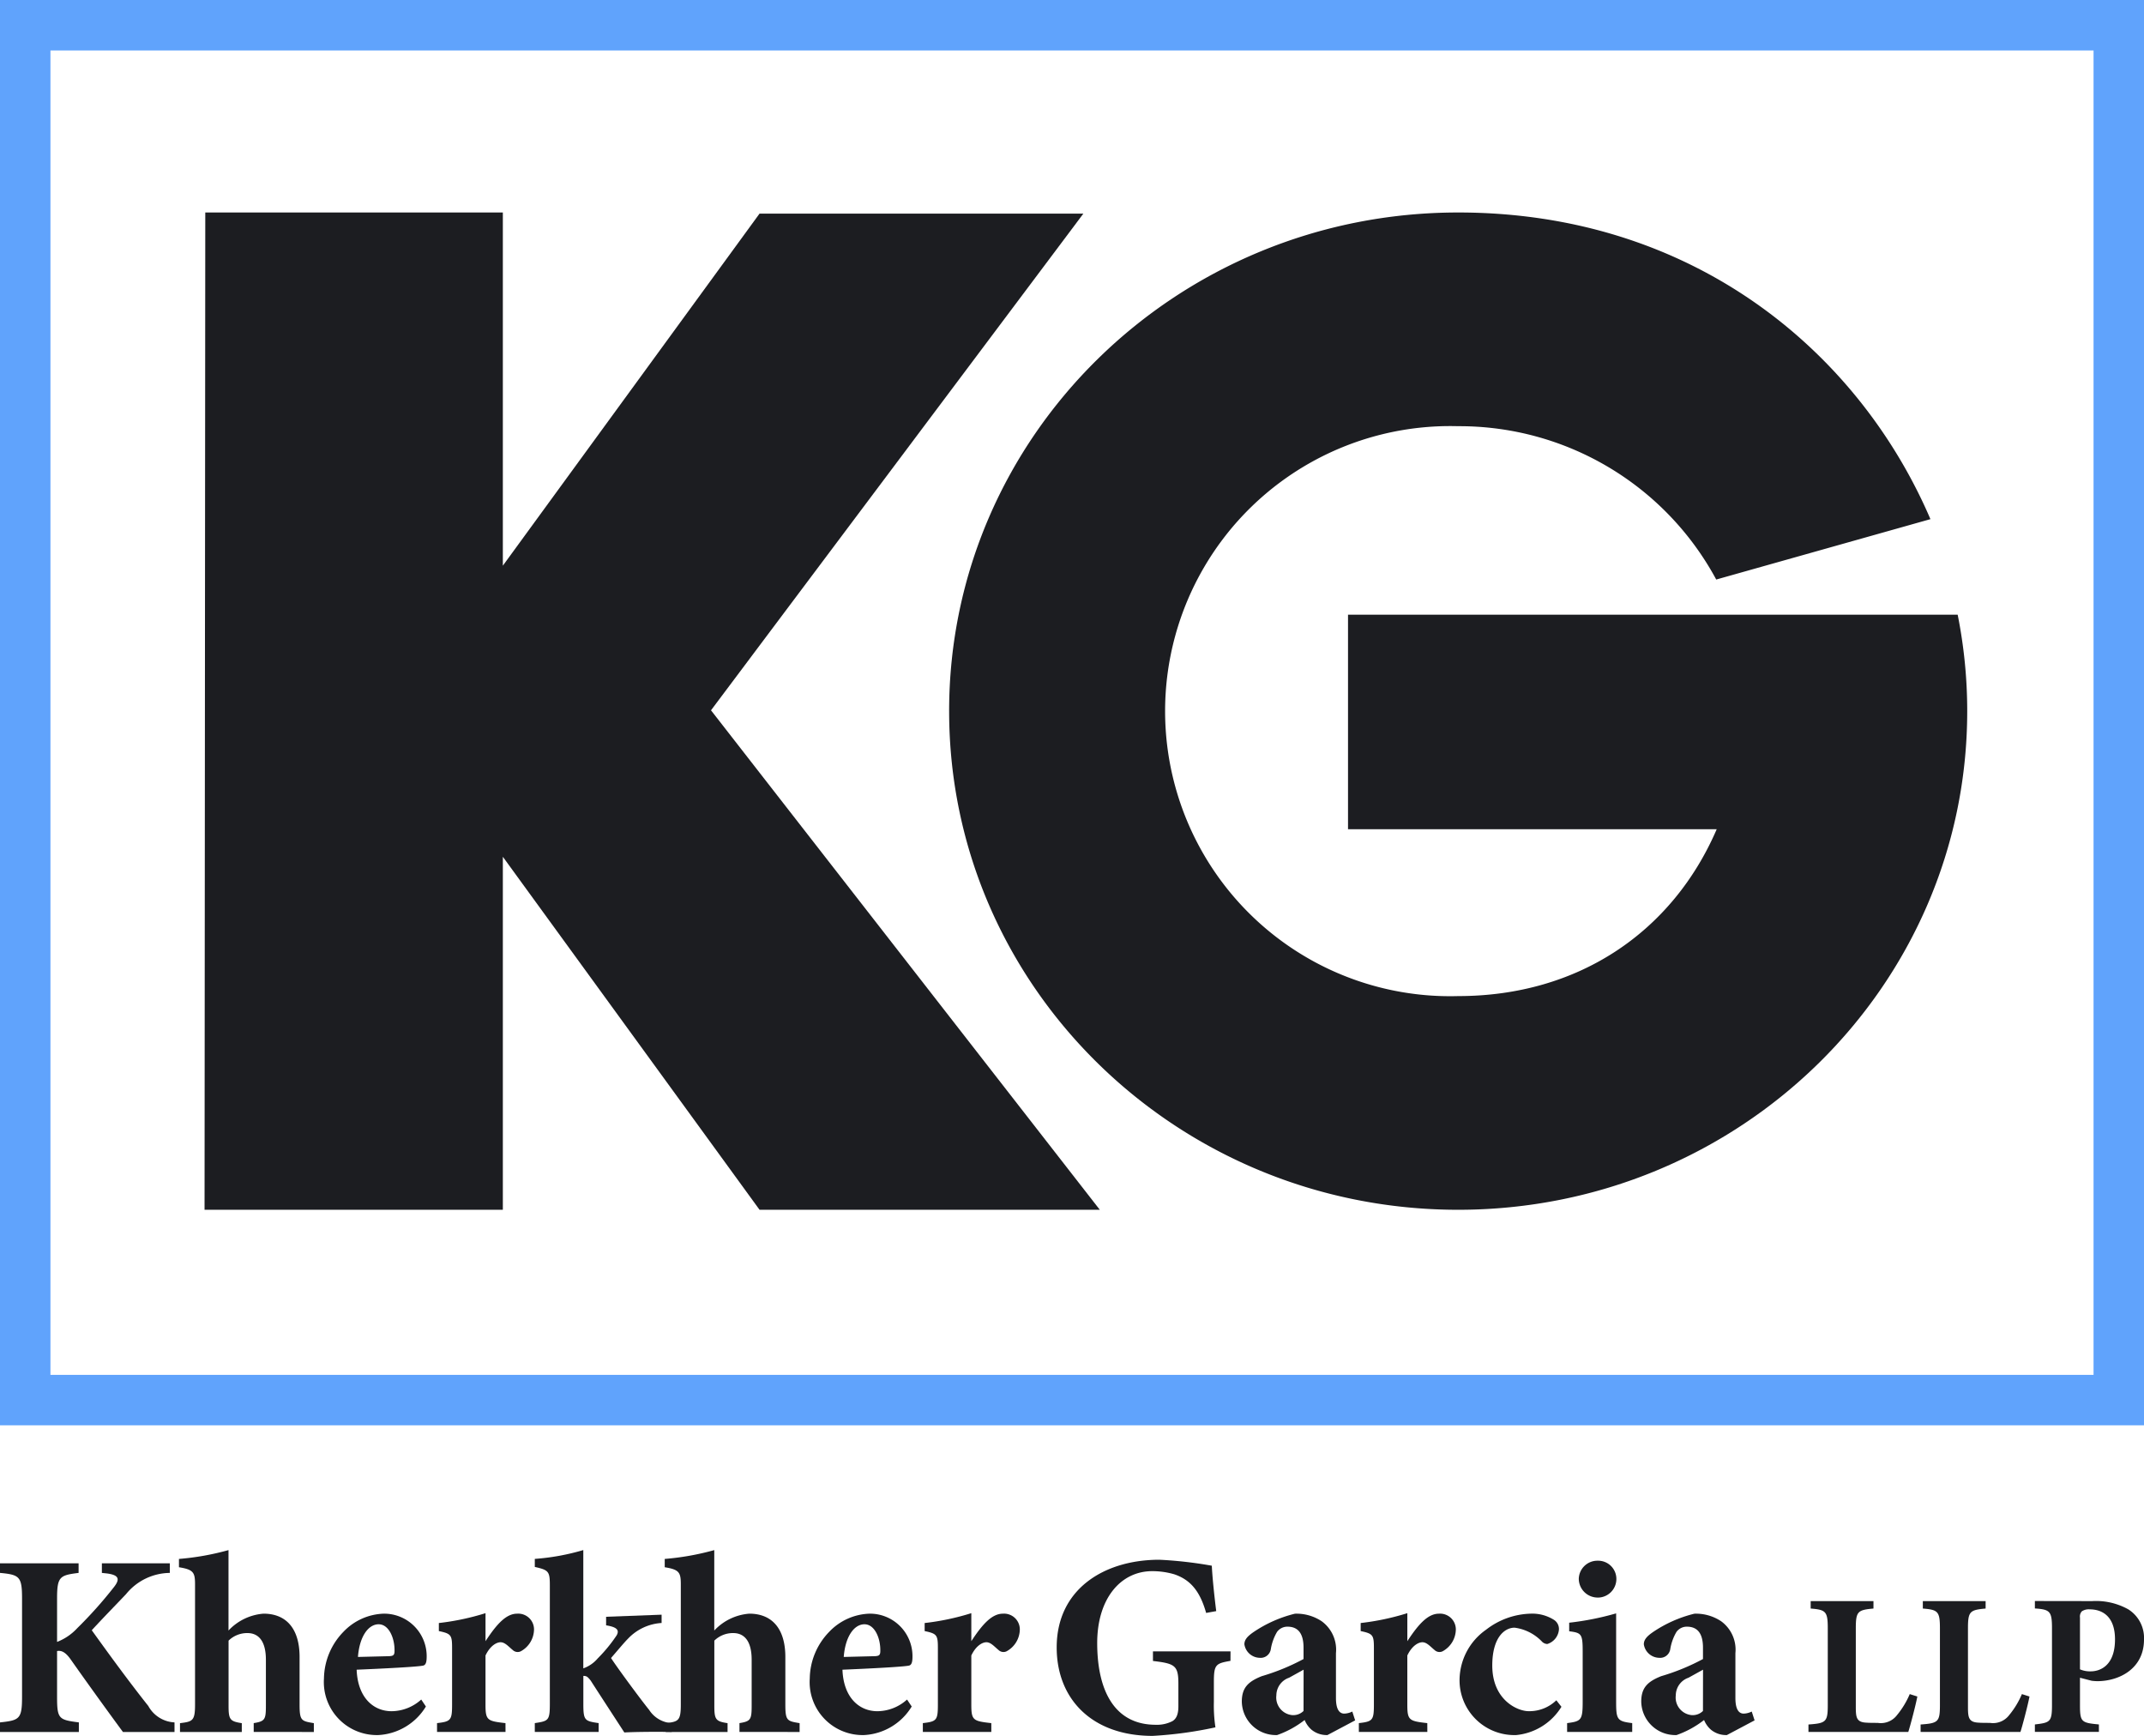 <svg xmlns="http://www.w3.org/2000/svg" width="170" height="137.619" viewBox="0 0 170 137.619"><defs><style>.a{isolation:isolate;}.b{fill:#1c1d21;}.c,.e{fill:none;}.c{stroke:#60a3fc;stroke-width:4px;}.d{stroke:none;}</style></defs><g class="a" transform="translate(-18.118 -71.341)"><path class="b" d="M222.812,120.694c0,21.833,18.071,39.533,40.362,39.533s40.363-17.7,40.363-39.533a38.927,38.927,0,0,0-.757-7.647H254.44v17.009h29.234c-3.5,8.116-10.94,13.229-20.5,13.229a22.6,22.6,0,1,1,0-45.182,23.124,23.124,0,0,1,20.461,12.157l16.985-4.787c-5.717-13.316-18.842-24.313-37.446-24.313-22.292,0-40.363,17.7-40.363,39.533" transform="translate(-129.436 7.027)"/><path class="b" d="M20.258,81.161,20.2,160.227H43.852V132.24l20.354,27.987h26.98l-30.829-39.6L89.883,81.249H64.206L43.852,109.161v-28Z" transform="translate(14.137 7.027)"/><g transform="translate(18.118 194.233)"><path class="b" d="M21.79,383.524h6.232v.761c-1.481.185-1.707.288-1.707,2.016v3.455a4.278,4.278,0,0,0,1.6-1.09,33.649,33.649,0,0,0,2.92-3.27c.494-.637.37-.946-.576-1.07l-.391-.041v-.761h5.389v.761a4.531,4.531,0,0,0-3.476,1.687c-.8.843-1.81,1.872-2.715,2.858,1.3,1.81,2.9,4.011,4.484,6.006a2.5,2.5,0,0,0,2.077,1.3v.761H31.539c-.864-1.172-2.674-3.661-4.134-5.738-.432-.617-.761-.741-1.09-.679v3.641c0,1.748.144,1.81,1.728,2.016v.761H21.79v-.761c1.542-.165,1.748-.267,1.748-2.016V386.3c0-1.728-.206-1.871-1.748-2.016Z" transform="translate(-21.79 -382.475)"/><path class="b" d="M65.5,395.149v-.7c.9-.144.966-.288.966-1.4v-3.62c0-1.583-.658-2.118-1.46-2.118a2.105,2.105,0,0,0-1.5.6v5.142c0,1.11.1,1.255,1.049,1.4v.7h-4.9v-.7c1.008-.123,1.193-.185,1.193-1.481v-9.523c0-.946-.124-1.172-1.275-1.358v-.658a20.933,20.933,0,0,0,3.928-.7v6.376a4.243,4.243,0,0,1,2.777-1.337c1.79,0,2.859,1.173,2.859,3.435v3.764c0,1.3.144,1.316,1.131,1.481v.7Z" transform="translate(-45.383 -380.731)"/><path class="b" d="M98.267,401.511a4.7,4.7,0,0,1-3.764,2.263,4.2,4.2,0,0,1-4.319-4.484,5.406,5.406,0,0,1,1.543-3.7,4.606,4.606,0,0,1,3.208-1.44,3.374,3.374,0,0,1,3.394,3.353c0,.35-.021.7-.267.761-.391.1-3.291.247-5.286.329.082,2.18,1.3,3.291,2.777,3.291a3.544,3.544,0,0,0,2.344-.926Zm-3.743-6.52c-.823,0-1.522.966-1.645,2.591l2.489-.062c.288-.021.412-.062.412-.411C95.8,396.082,95.326,394.992,94.524,394.992Z" transform="translate(-64.497 -389.109)"/><path class="b" d="M119.488,403.459h-5.43v-.7c1.09-.123,1.193-.226,1.193-1.46v-4.5c0-1.028-.082-1.132-1.049-1.337v-.638a19.766,19.766,0,0,0,3.7-.782v2.222c.925-1.419,1.666-2.181,2.509-2.181a1.251,1.251,0,0,1,1.337,1.234,2,2,0,0,1-1.049,1.748.565.565,0,0,1-.638-.1c-.35-.288-.617-.617-.967-.617-.308,0-.822.268-1.193,1.049V401.3c0,1.234.144,1.3,1.584,1.46Z" transform="translate(-79.405 -389.041)"/><path class="b" d="M145.562,395.149c-1.6-.021-3,0-3.764.041-.062-.1-2.571-3.949-2.653-4.093-.185-.247-.308-.35-.411-.37a.632.632,0,0,0-.185-.021v2.2c0,1.337.1,1.378,1.213,1.543v.7H134.7v-.7c1.09-.165,1.193-.205,1.193-1.543v-9.379c0-1.11-.1-1.214-1.193-1.46v-.637a18.119,18.119,0,0,0,3.846-.7v9.379a2.664,2.664,0,0,0,1.152-.8,11.839,11.839,0,0,0,1.5-1.831c.247-.453-.082-.658-.844-.781v-.679l4.4-.165v.658a3.991,3.991,0,0,0-2.653,1.234c-.329.329-.782.884-1.357,1.543.514.8,2.448,3.414,3.023,4.113a2.279,2.279,0,0,0,1.79,1.049Z" transform="translate(-92.295 -380.731)"/><path class="b" d="M168.059,395.149v-.7c.9-.144.967-.288.967-1.4v-3.62c0-1.583-.658-2.118-1.46-2.118a2.1,2.1,0,0,0-1.5.6v5.142c0,1.11.1,1.255,1.049,1.4v.7h-4.9v-.7c1.008-.123,1.193-.185,1.193-1.481v-9.523c0-.946-.123-1.172-1.275-1.358v-.658a20.938,20.938,0,0,0,3.928-.7v6.376a4.243,4.243,0,0,1,2.777-1.337c1.789,0,2.859,1.173,2.859,3.435v3.764c0,1.3.144,1.316,1.131,1.481v.7Z" transform="translate(-109.426 -380.731)"/><path class="b" d="M200.83,401.511a4.7,4.7,0,0,1-3.764,2.263,4.2,4.2,0,0,1-4.319-4.484,5.407,5.407,0,0,1,1.542-3.7,4.607,4.607,0,0,1,3.209-1.44,3.373,3.373,0,0,1,3.394,3.353c0,.35-.021.7-.267.761-.391.1-3.291.247-5.286.329.082,2.18,1.3,3.291,2.777,3.291a3.545,3.545,0,0,0,2.345-.926Zm-3.743-6.52c-.823,0-1.522.966-1.646,2.591l2.489-.062c.288-.021.411-.062.411-.411C198.362,396.082,197.888,394.992,197.087,394.992Z" transform="translate(-128.54 -389.109)"/><path class="b" d="M222.051,403.459h-5.43v-.7c1.09-.123,1.193-.226,1.193-1.46v-4.5c0-1.028-.082-1.132-1.049-1.337v-.638a19.758,19.758,0,0,0,3.7-.782v2.222c.926-1.419,1.666-2.181,2.509-2.181a1.251,1.251,0,0,1,1.337,1.234,2,2,0,0,1-1.049,1.748.565.565,0,0,1-.638-.1c-.349-.288-.617-.617-.966-.617-.309,0-.823.268-1.193,1.049V401.3c0,1.234.144,1.3,1.584,1.46Z" transform="translate(-143.448 -389.041)"/><path class="b" d="M258.656,390.78c-1.172.205-1.316.288-1.316,1.686v1.584a11.6,11.6,0,0,0,.124,2,31.392,31.392,0,0,1-4.977.678c-4.834,0-7.61-2.941-7.61-7.013,0-4.628,3.764-6.952,8.145-6.952a32.727,32.727,0,0,1,4.155.473c.041.9.205,2.468.35,3.6l-.8.144c-.494-1.748-1.255-2.632-2.53-3.065a6.2,6.2,0,0,0-1.748-.247c-2.489,0-4.36,2.16-4.36,5.7,0,3.62,1.275,6.479,4.648,6.479a2.674,2.674,0,0,0,1.316-.288c.308-.185.473-.535.473-1.172v-1.81c0-1.439-.288-1.584-2.016-1.789v-.761h6.15Z" transform="translate(-161.091 -381.997)"/><path class="b" d="M290.761,403.774a1.9,1.9,0,0,1-1.275-.432,2.068,2.068,0,0,1-.535-.761,7.62,7.62,0,0,1-2.181,1.193,2.7,2.7,0,0,1-2.8-2.653c0-1.09.493-1.584,1.583-2.016a17.253,17.253,0,0,0,3.311-1.358v-.9c0-1.069-.391-1.666-1.275-1.666a1.013,1.013,0,0,0-.823.411,3.941,3.941,0,0,0-.494,1.358.813.813,0,0,1-.884.7,1.257,1.257,0,0,1-1.214-1.07c0-.37.247-.638.72-.967a10.139,10.139,0,0,1,3.291-1.461,3.613,3.613,0,0,1,2.118.6,2.788,2.788,0,0,1,1.131,2.53v3.558c0,.987.329,1.234.658,1.234a1.55,1.55,0,0,0,.638-.164l.226.7Zm-1.892-5.183c-.37.205-.741.411-1.152.638a1.486,1.486,0,0,0-1.008,1.4,1.4,1.4,0,0,0,1.255,1.564,1.159,1.159,0,0,0,.9-.329Z" transform="translate(-185.505 -389.109)"/><path class="b" d="M314.1,403.459h-5.43v-.7c1.09-.123,1.193-.226,1.193-1.46v-4.5c0-1.028-.082-1.132-1.049-1.337v-.638a19.757,19.757,0,0,0,3.7-.782v2.222c.925-1.419,1.666-2.181,2.509-2.181a1.251,1.251,0,0,1,1.337,1.234,2,2,0,0,1-1.049,1.748.565.565,0,0,1-.638-.1c-.35-.288-.617-.617-.967-.617-.308,0-.823.268-1.193,1.049V401.3c0,1.234.144,1.3,1.584,1.46Z" transform="translate(-200.925 -389.041)"/><path class="b" d="M338,401.532a4.741,4.741,0,0,1-3.578,2.242,4.344,4.344,0,0,1-4.5-4.422,4.911,4.911,0,0,1,2.1-3.928,6.009,6.009,0,0,1,3.579-1.275,3.222,3.222,0,0,1,1.81.494.862.862,0,0,1,.391.761,1.307,1.307,0,0,1-.925,1.152.633.633,0,0,1-.453-.226,3.661,3.661,0,0,0-2.139-1.069c-.8,0-1.769.782-1.769,3,0,2.735,2,3.62,2.879,3.62a3.065,3.065,0,0,0,2.2-.864Z" transform="translate(-214.192 -389.109)"/><path class="b" d="M352.64,396.552v-.7c1.11-.144,1.234-.227,1.234-1.686v-4.011c0-1.378-.1-1.461-1.07-1.584v-.679a22.428,22.428,0,0,0,3.723-.74v7.014c0,1.4.082,1.543,1.275,1.686v.7Zm2.406-10.654a1.5,1.5,0,0,1-1.481-1.461,1.474,1.474,0,0,1,1.5-1.46,1.444,1.444,0,0,1,1.481,1.46A1.475,1.475,0,0,1,355.046,385.9Z" transform="translate(-228.382 -382.134)"/><path class="b" d="M375.088,403.774a1.894,1.894,0,0,1-1.275-.432,2.071,2.071,0,0,1-.535-.761,7.623,7.623,0,0,1-2.181,1.193,2.7,2.7,0,0,1-2.8-2.653c0-1.09.494-1.584,1.584-2.016a17.262,17.262,0,0,0,3.311-1.358v-.9c0-1.069-.391-1.666-1.276-1.666a1.013,1.013,0,0,0-.823.411,3.931,3.931,0,0,0-.493,1.358.813.813,0,0,1-.884.7,1.257,1.257,0,0,1-1.214-1.07c0-.37.247-.638.72-.967a10.132,10.132,0,0,1,3.291-1.461,3.613,3.613,0,0,1,2.119.6,2.788,2.788,0,0,1,1.131,2.53v3.558c0,.987.329,1.234.658,1.234a1.549,1.549,0,0,0,.637-.164l.226.7Zm-1.892-5.183c-.37.205-.741.411-1.152.638a1.486,1.486,0,0,0-1.008,1.4,1.4,1.4,0,0,0,1.255,1.564,1.16,1.16,0,0,0,.9-.329Z" transform="translate(-238.161 -389.109)"/><path class="b" d="M412.226,399.064c-.128.686-.575,2.378-.718,2.809h-7.916v-.59c1.4-.1,1.532-.208,1.532-1.548v-6.081c0-1.34-.16-1.468-1.356-1.564v-.59h4.979v.59c-1.245.112-1.4.224-1.4,1.564v6.193c0,.878.032,1.276.91,1.292.032.016.766.016.829.016a1.609,1.609,0,0,0,1.532-.622,6.662,6.662,0,0,0,1.005-1.66Z" transform="translate(-260.198 -387.455)"/><path class="b" d="M435.9,399.064c-.128.686-.575,2.378-.718,2.809h-7.916v-.59c1.4-.1,1.532-.208,1.532-1.548v-6.081c0-1.34-.16-1.468-1.356-1.564v-.59h4.979v.59c-1.245.112-1.4.224-1.4,1.564v6.193c0,.878.032,1.276.91,1.292.032.016.766.016.83.016a1.61,1.61,0,0,0,1.532-.622,6.672,6.672,0,0,0,1.005-1.66Z" transform="translate(-274.979 -387.455)"/><path class="b" d="M455.934,391.5a5.24,5.24,0,0,1,2.873.654,2.674,2.674,0,0,1,1.245,2.394c0,2.314-1.963,3.288-3.671,3.3a3.978,3.978,0,0,1-.479-.032l-.926-.24v2.171c0,1.341.112,1.4,1.5,1.532v.59H451.4v-.59c1.2-.144,1.356-.192,1.356-1.532v-6.1c0-1.34-.16-1.484-1.356-1.564v-.59Zm-.958,5.411a2.045,2.045,0,0,0,.846.159c.734,0,1.931-.431,1.931-2.538,0-1.788-.973-2.378-2.011-2.378a.974.974,0,0,0-.622.16.614.614,0,0,0-.144.495Z" transform="translate(-290.052 -387.455)"/></g><g class="c" transform="translate(18.118 71.341)"><rect class="d" width="170" height="113"/><rect class="e" x="2" y="2" width="166" height="109"/></g></g></svg>